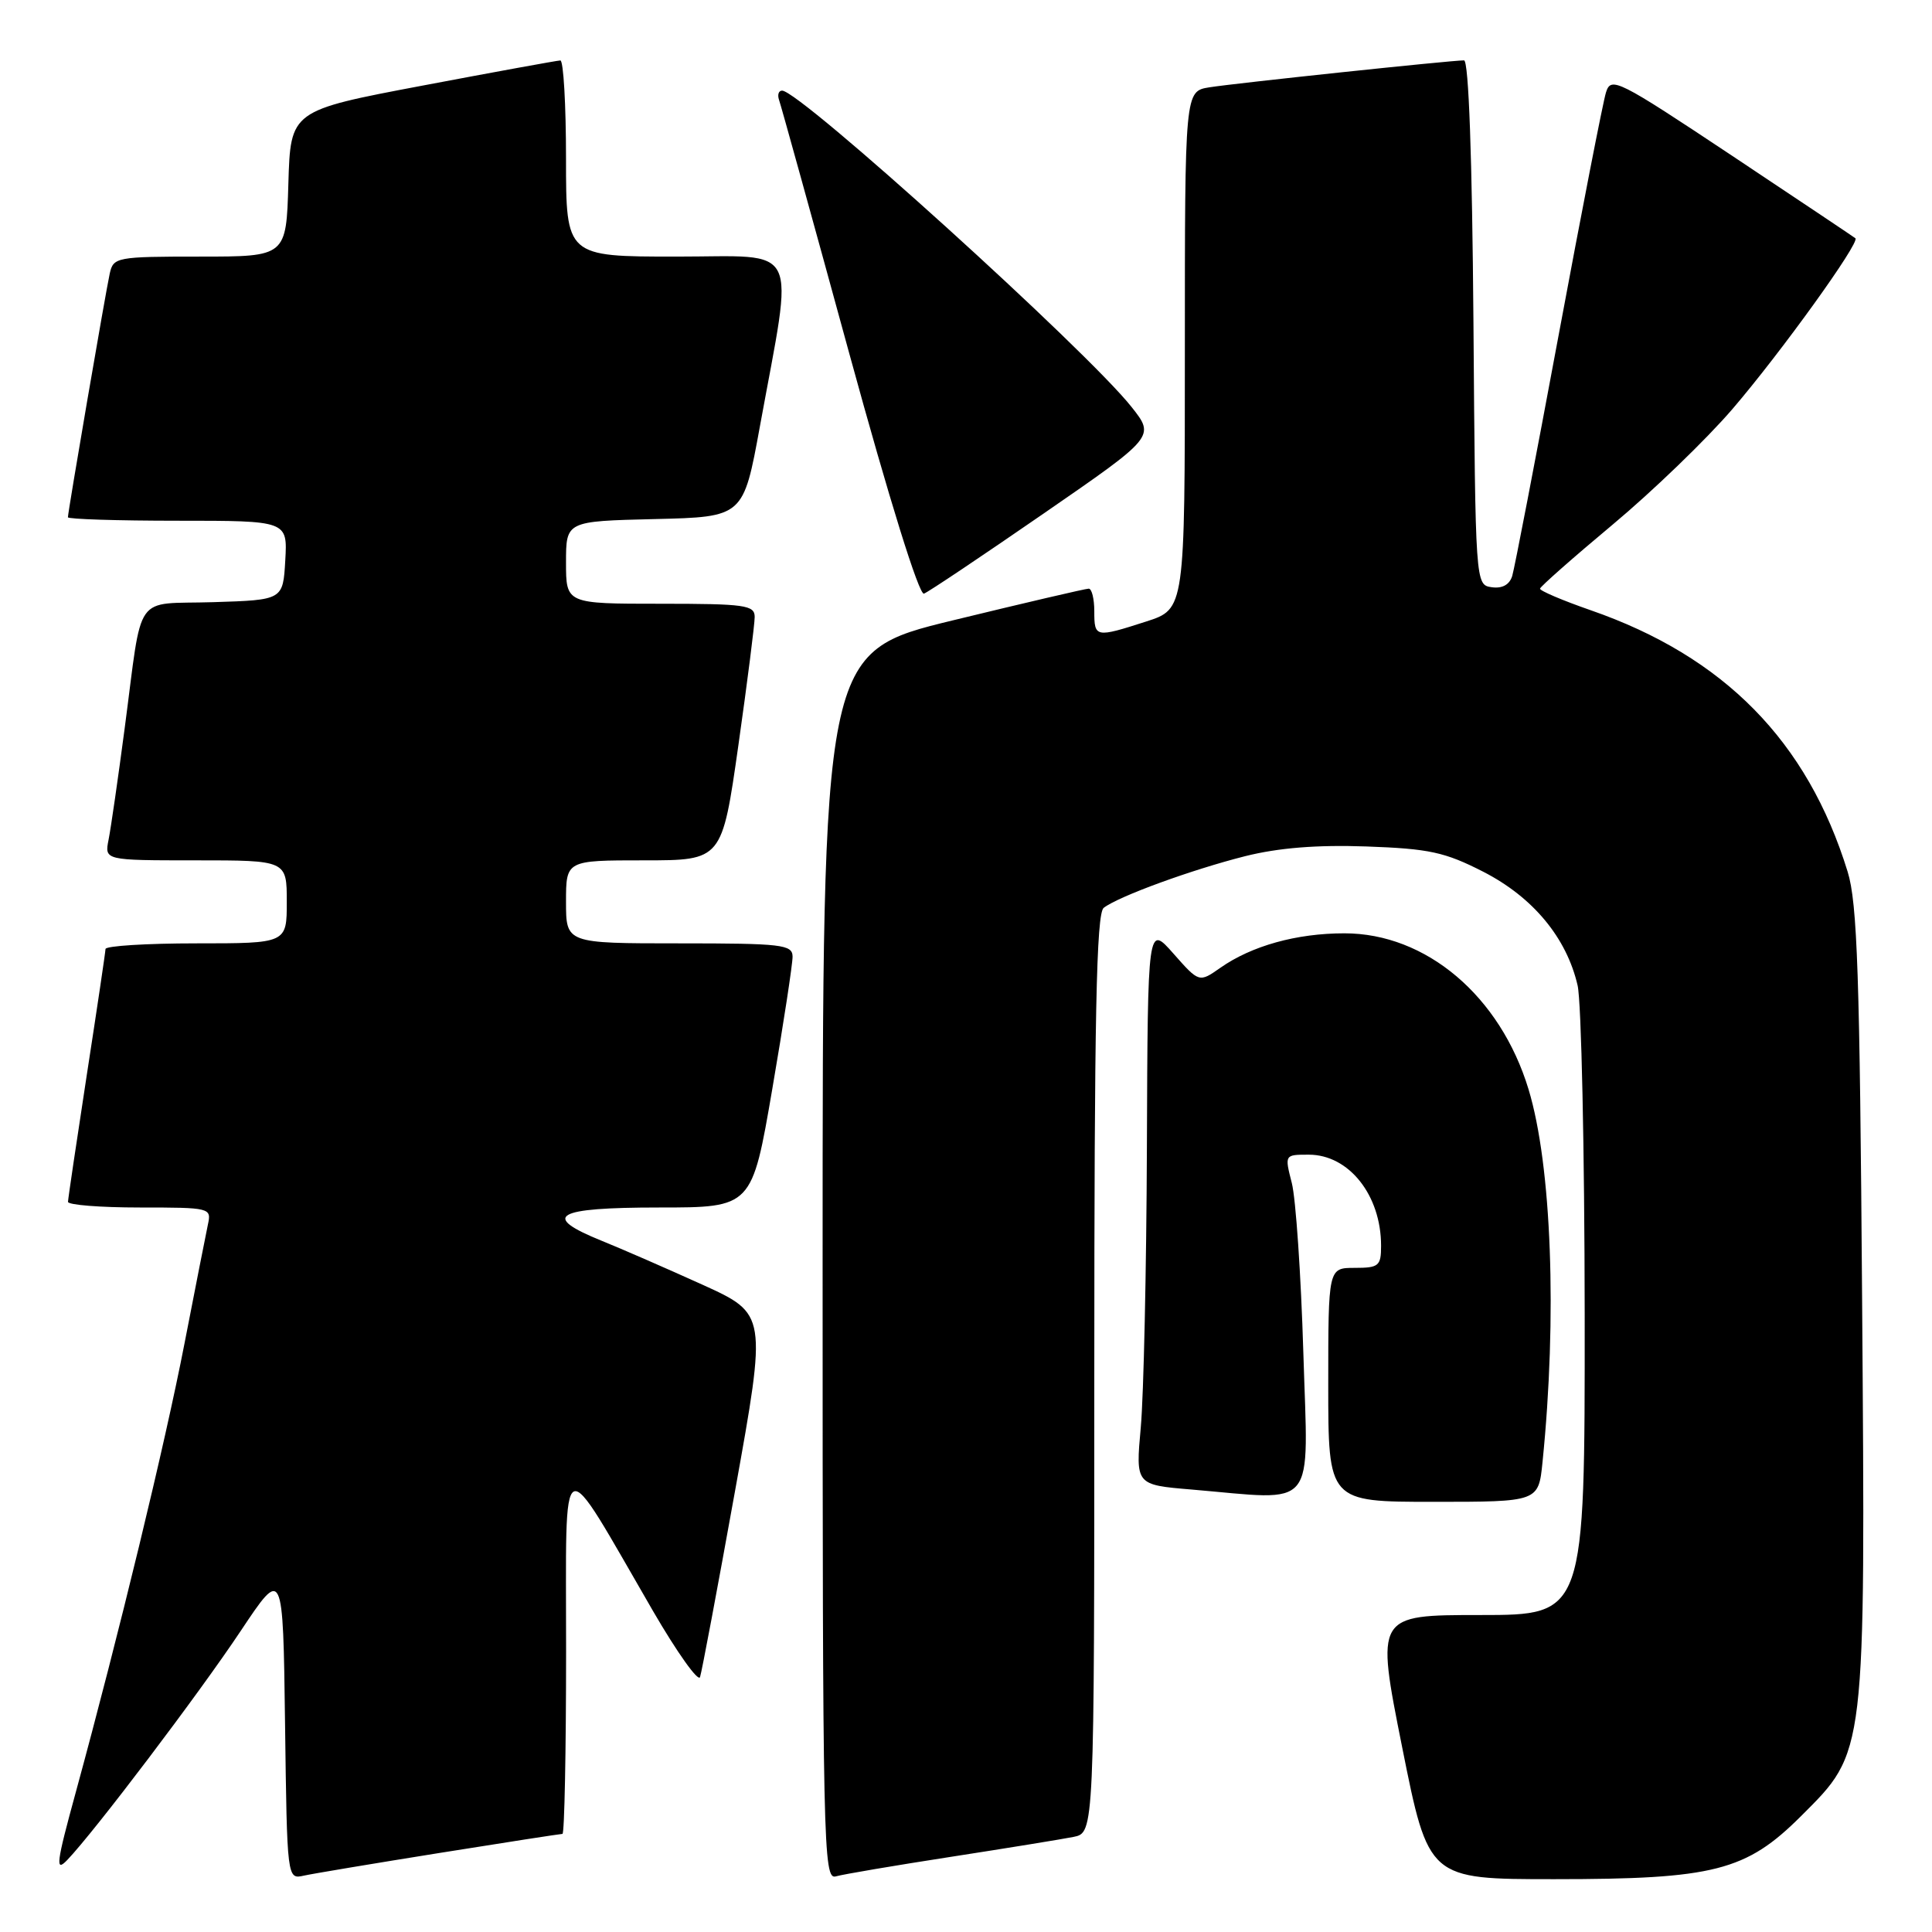 <?xml version="1.0" encoding="UTF-8" standalone="no"?>
<!DOCTYPE svg PUBLIC "-//W3C//DTD SVG 1.1//EN" "http://www.w3.org/Graphics/SVG/1.1/DTD/svg11.dtd" >
<svg xmlns="http://www.w3.org/2000/svg" xmlns:xlink="http://www.w3.org/1999/xlink" version="1.1" viewBox="0 0 256 256">
 <g >
 <path fill="currentColor"
d=" M 58.28 245.52 C 66.96 244.13 74.28 243.00 74.53 243.00 C 74.79 243.00 75.01 232.09 75.01 218.75 C 75.03 191.21 73.91 191.72 86.54 213.49 C 89.73 218.98 92.53 222.91 92.76 222.22 C 92.99 221.53 95.08 210.42 97.40 197.54 C 101.62 174.11 101.62 174.11 93.06 170.22 C 88.35 168.09 82.36 165.47 79.75 164.42 C 71.59 161.12 73.51 160.00 87.32 160.00 C 99.64 160.00 99.64 160.00 102.34 144.25 C 103.83 135.59 105.03 127.71 105.02 126.75 C 105.00 125.16 103.61 125.00 90.00 125.00 C 75.00 125.00 75.00 125.00 75.00 119.50 C 75.00 114.00 75.00 114.00 85.34 114.00 C 95.67 114.00 95.67 114.00 97.84 98.75 C 99.03 90.36 100.00 82.71 100.00 81.75 C 100.00 80.18 98.74 80.00 87.50 80.00 C 75.00 80.00 75.00 80.00 75.00 74.53 C 75.00 69.06 75.00 69.06 86.75 68.78 C 98.50 68.50 98.50 68.50 100.69 56.50 C 105.20 31.80 106.28 34.00 89.62 34.00 C 75.00 34.00 75.00 34.00 75.00 21.00 C 75.00 13.85 74.66 8.01 74.25 8.01 C 73.84 8.02 65.62 9.52 56.00 11.34 C 38.50 14.65 38.50 14.65 38.21 24.33 C 37.93 34.00 37.93 34.00 26.48 34.00 C 15.43 34.00 15.02 34.08 14.54 36.25 C 13.99 38.75 9.00 67.82 9.00 68.54 C 9.00 68.79 15.55 69.00 23.55 69.00 C 38.10 69.00 38.10 69.00 37.80 74.25 C 37.50 79.50 37.50 79.50 28.26 79.79 C 17.56 80.12 18.95 78.14 16.52 96.50 C 15.65 103.10 14.69 109.74 14.39 111.25 C 13.84 114.00 13.84 114.00 25.92 114.00 C 38.00 114.00 38.00 114.00 38.00 119.50 C 38.00 125.00 38.00 125.00 26.00 125.00 C 19.40 125.00 13.99 125.34 13.98 125.75 C 13.97 126.16 12.85 133.70 11.49 142.50 C 10.14 151.30 9.02 158.84 9.01 159.25 C 9.01 159.66 13.28 160.00 18.52 160.00 C 27.87 160.00 28.03 160.04 27.55 162.25 C 27.29 163.49 25.89 170.57 24.45 178.00 C 21.85 191.42 15.76 216.54 10.05 237.45 C 7.44 246.98 7.30 248.14 8.92 246.45 C 12.52 242.69 26.37 224.41 31.90 216.10 C 37.50 207.70 37.50 207.70 37.77 228.36 C 38.04 249.03 38.04 249.03 40.27 248.53 C 41.50 248.26 49.60 246.91 58.28 245.52 Z  M 126.00 246.04 C 133.43 244.89 140.74 243.70 142.25 243.40 C 145.00 242.84 145.00 242.84 145.00 182.04 C 145.00 134.58 145.27 121.03 146.25 120.29 C 148.24 118.76 157.93 115.23 164.98 113.45 C 169.40 112.34 174.50 111.93 181.05 112.16 C 189.38 112.46 191.43 112.90 196.54 115.51 C 203.12 118.88 207.58 124.25 209.04 130.57 C 209.54 132.73 209.96 152.39 209.98 174.25 C 210.00 214.00 210.00 214.00 196.15 214.00 C 182.30 214.00 182.30 214.00 185.79 231.50 C 189.29 249.00 189.29 249.00 205.96 249.00 C 227.11 249.00 231.37 247.91 238.65 240.64 C 247.28 232.03 247.18 232.85 246.74 172.30 C 246.43 129.20 246.11 119.66 244.82 115.50 C 239.49 98.22 228.45 86.99 210.75 80.85 C 207.04 79.56 204.03 78.28 204.06 78.00 C 204.09 77.73 208.43 73.90 213.70 69.50 C 218.97 65.10 226.10 58.22 229.54 54.22 C 235.93 46.78 246.49 32.12 245.85 31.57 C 245.66 31.41 238.30 26.49 229.50 20.63 C 214.31 10.53 213.47 10.11 212.80 12.25 C 212.41 13.49 209.58 28.00 206.51 44.50 C 203.44 61.00 200.68 75.31 200.38 76.31 C 200.02 77.48 199.06 78.01 197.66 77.81 C 195.50 77.50 195.50 77.50 195.24 42.75 C 195.07 20.85 194.61 8.00 193.99 8.00 C 192.26 8.00 163.62 11.03 160.25 11.57 C 157.00 12.09 157.00 12.09 157.00 46.39 C 157.00 80.70 157.00 80.70 151.89 82.35 C 145.15 84.52 145.00 84.49 145.00 81.00 C 145.00 79.35 144.67 78.00 144.26 78.00 C 143.85 78.00 135.75 79.89 126.26 82.20 C 109.00 86.40 109.00 86.40 109.00 167.77 C 109.00 244.79 109.09 249.11 110.75 248.63 C 111.71 248.35 118.58 247.19 126.00 246.04 Z  M 204.39 193.75 C 206.35 174.47 205.60 154.42 202.54 144.34 C 198.79 131.98 188.97 123.66 178.13 123.67 C 171.79 123.67 165.85 125.33 161.70 128.24 C 158.89 130.21 158.89 130.21 155.49 126.36 C 152.08 122.50 152.08 122.50 151.97 152.00 C 151.91 168.22 151.54 184.93 151.16 189.12 C 150.47 196.75 150.47 196.75 157.88 197.37 C 174.72 198.80 173.34 200.49 172.70 179.25 C 172.39 168.94 171.70 158.81 171.17 156.75 C 170.21 153.00 170.21 153.00 173.42 153.00 C 178.74 153.00 183.00 158.37 183.00 165.07 C 183.00 167.75 182.70 168.00 179.50 168.00 C 176.00 168.00 176.00 168.00 176.00 183.50 C 176.00 199.00 176.00 199.00 189.93 199.00 C 203.86 199.00 203.86 199.00 204.39 193.75 Z  M 138.28 68.05 C 153.05 57.86 153.05 57.86 149.94 53.93 C 143.98 46.40 106.02 12.03 103.64 12.01 C 103.17 12.00 102.99 12.56 103.23 13.25 C 103.48 13.94 107.66 29.03 112.52 46.79 C 117.85 66.26 121.79 78.91 122.43 78.66 C 123.02 78.44 130.15 73.66 138.28 68.05 Z "/>
</g>
</svg>